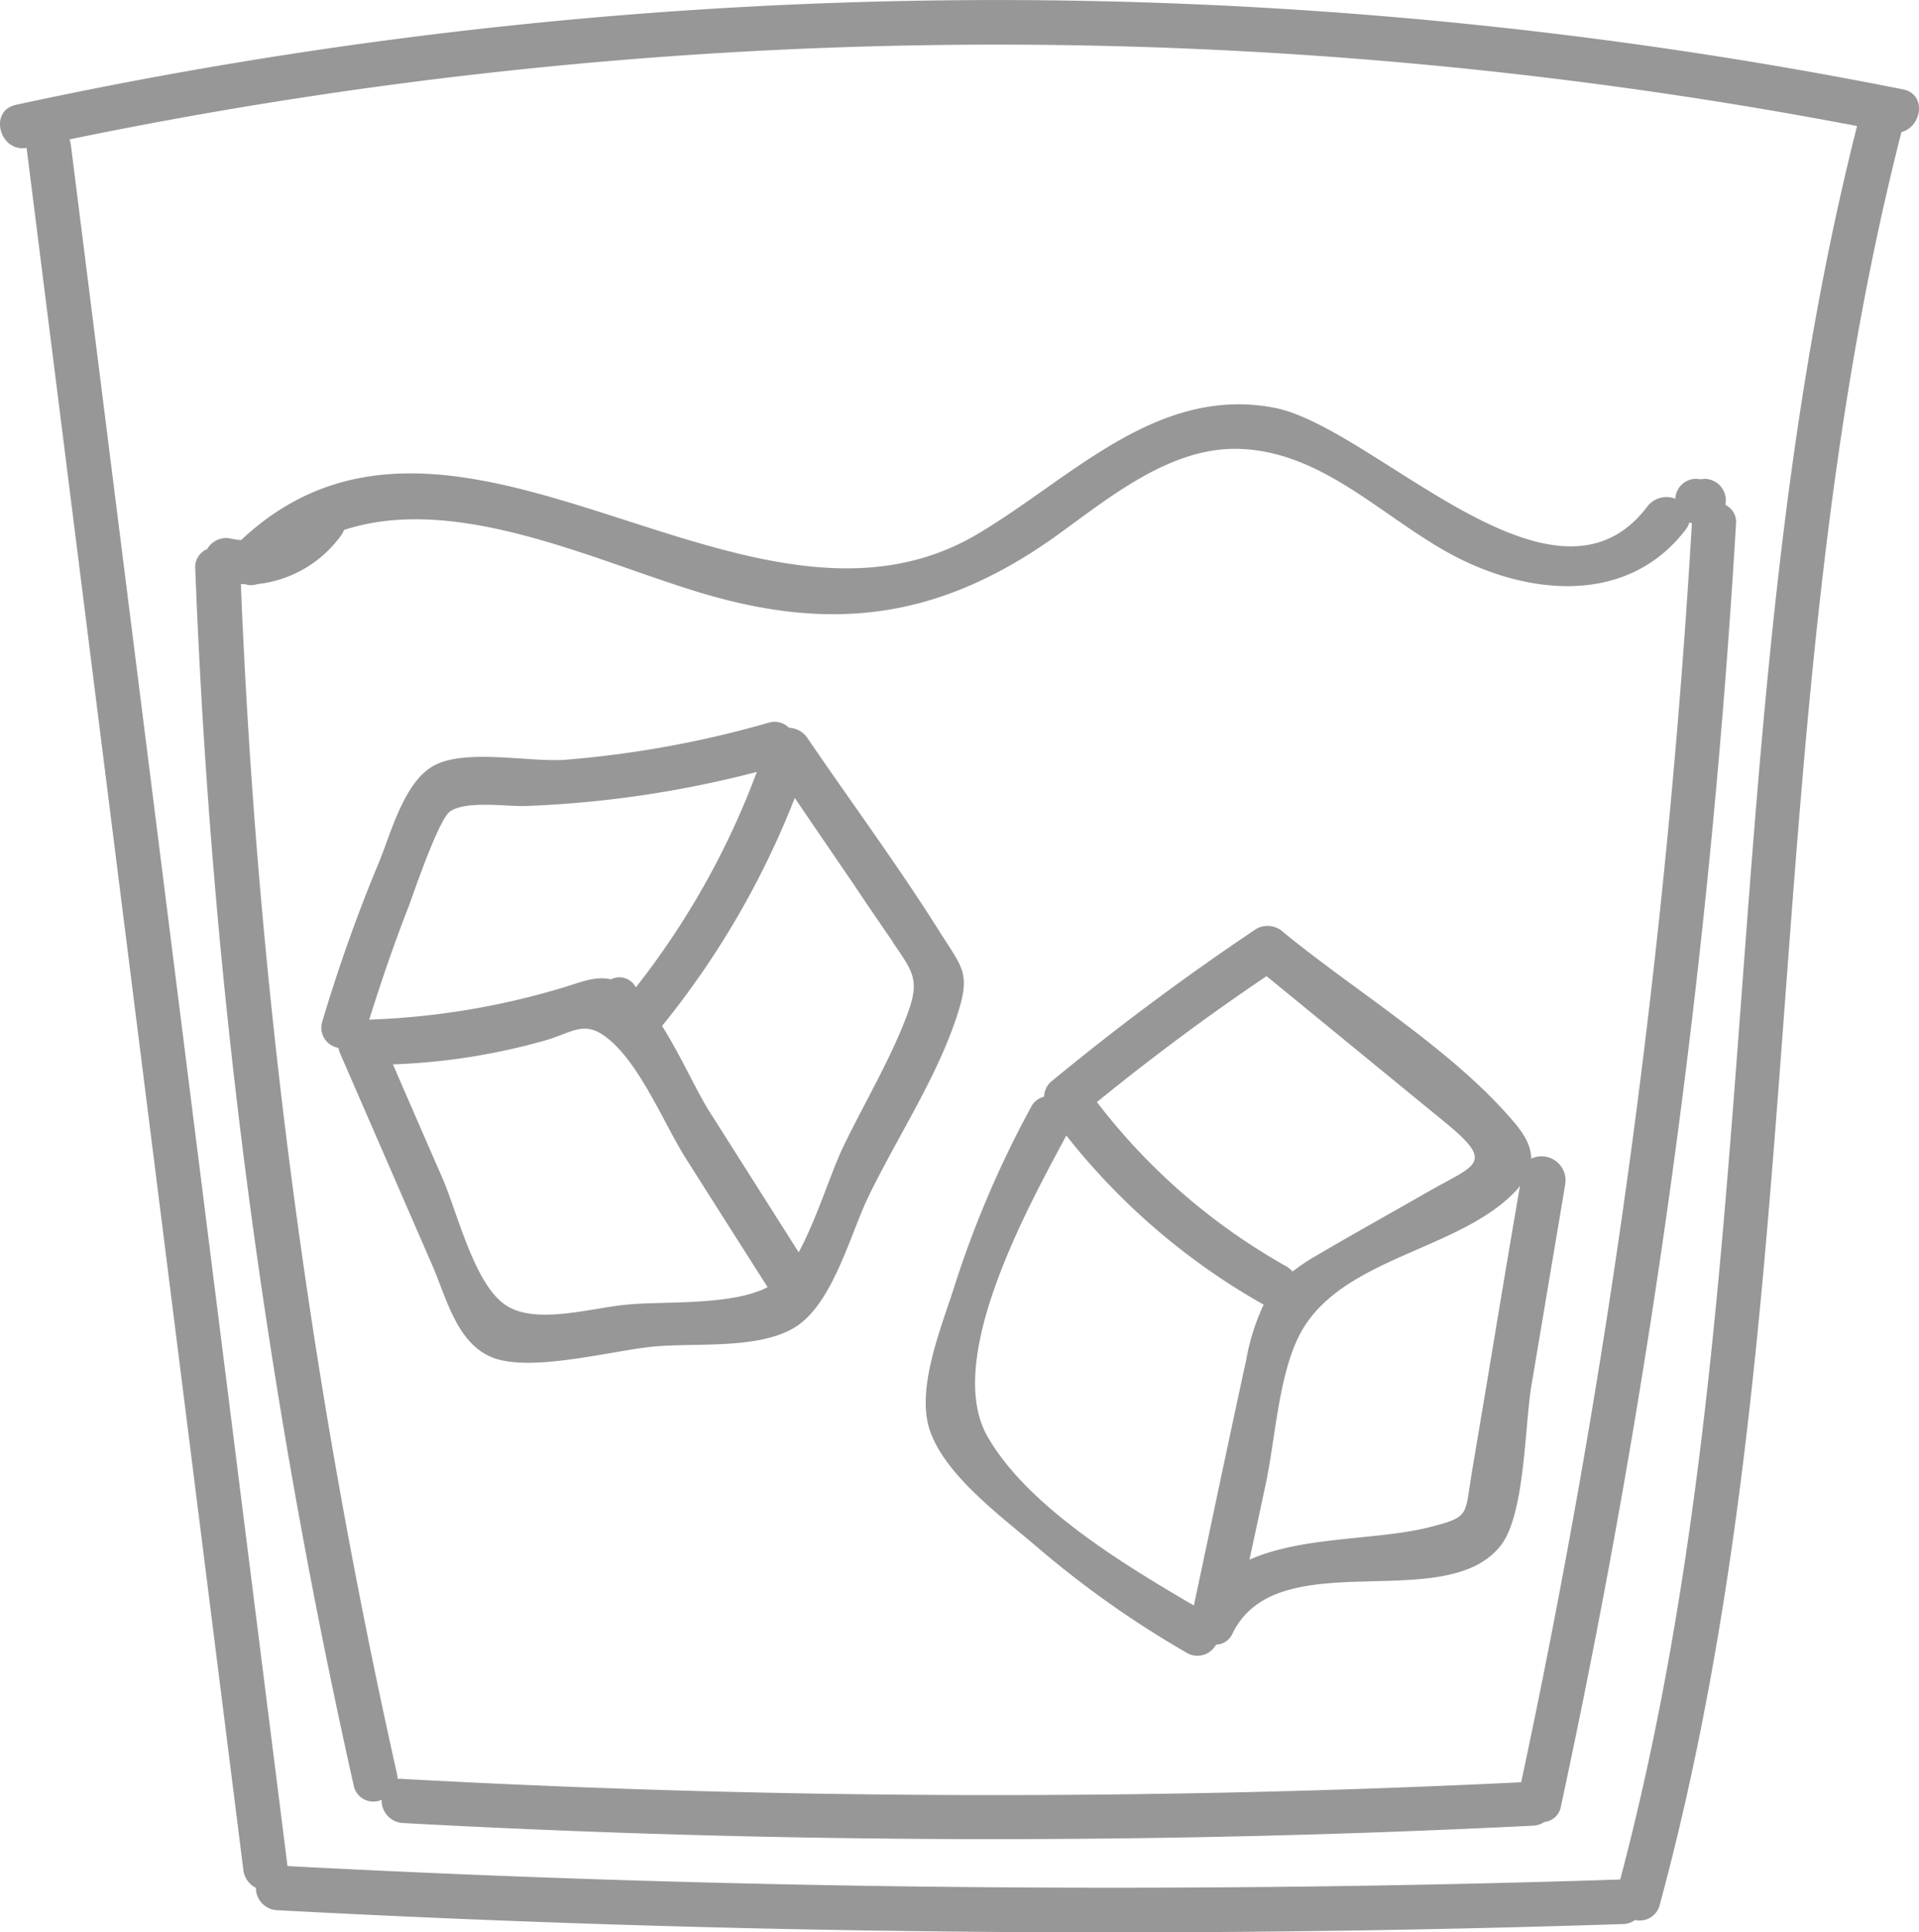 <svg xmlns="http://www.w3.org/2000/svg" viewBox="0 0 239.5 241.17"><defs><style>.cls-1{fill:#979797;}</style></defs><title>spirits-gray</title><g id="Logo_FIXED" data-name="Logo — FIXED"><path class="cls-1" d="M317.64,91.32A579.43,579.43,0,0,0,82.15,93.25c-3.45.74-2.06,5.94,1.32,5.38l27.05,214.9a2.86,2.86,0,0,0,1.57,2.26,2.78,2.78,0,0,0,2.67,2.79q83.88,4.46,167.91,1.73a2.65,2.65,0,0,0,1.54-.51,2.58,2.58,0,0,0,3.09-1.91c19.58-72.35,11.61-148.72,30.16-221.24C320,96,320.68,91.92,317.64,91.32ZM282.36,314.75q-83.18,2.69-166.33-1.68L89,98.31a2.87,2.87,0,0,0-.19-.74A572.25,572.25,0,0,1,311.92,95.9C293.74,167.66,301.31,243.15,282.36,314.75Z" transform="translate(-80.15 -80.17)"/><path class="cls-1" d="M178.62,171a2.53,2.53,0,0,0-2.57-.62A129.57,129.57,0,0,1,150.66,175c-4.54.32-12.69-1.48-16.56.84-3.61,2.16-5.22,8.52-6.71,12.09-2.69,6.44-5,13-7,19.68a2.55,2.55,0,0,0,2,3.34,3.59,3.59,0,0,0,.23.75q5.75,13.22,11.5,26.43c1.7,3.91,3,9.6,7.37,11.42,4.78,2,15.09-.84,20.26-1.32s12.73.36,17.34-2.24c4.93-2.77,7.12-11.68,9.47-16.53,3.63-7.47,8.81-15.26,11.23-23.15,1.45-4.74.42-5.43-2.36-9.84-5.17-8.22-11-16.1-16.47-24.13A2.92,2.92,0,0,0,178.62,171Zm-47.41,22.14c.3-.74,3.63-10.64,5.09-11.68,2-1.41,7.12-.62,9.38-.69a133.87,133.87,0,0,0,28.93-4.26,99.9,99.9,0,0,1-15.1,26.89,2.32,2.32,0,0,0-3.11-1c-2.18-.49-4.19.55-6.59,1.21a95,95,0,0,1-23.58,3.82C127.74,202.63,129.36,197.86,131.21,193.16ZM158.37,243c-4.52.42-11.3,2.53-15.05.1-4-2.61-6.07-11.61-8-16q-3.06-7-6.13-14.09a79.54,79.54,0,0,0,9.49-.9,81.26,81.26,0,0,0,9.5-2.08c3.25-.93,4.8-2.52,7.53-.48,4.25,3.15,7.27,10.85,10.08,15.27q5.07,8,10.16,16C171.41,243.18,162.8,242.54,158.37,243Zm33.22-45.21c2.55,3.73,3.39,4.71,1.79,9-2.1,5.63-5.39,11.11-8,16.53-1.49,3.08-3.3,9-5.55,13.15l-11.14-17.57c-1.65-2.61-3.58-7-5.91-10.68a107.14,107.14,0,0,0,16.56-28.46q3.56,5.24,7.13,10.45Q189,194,191.59,197.74Z" transform="translate(-80.15 -80.17)"/><path class="cls-1" d="M196.22,258.75c1.95,5.63,9,10.76,13.36,14.5a124,124,0,0,0,18.64,13.18,2.63,2.63,0,0,0,3.7-1A2.32,2.32,0,0,0,234,284c5.61-11.43,26.49-2.11,33.43-10.91,3.09-3.91,3-15.17,3.87-20.12l4.2-25a3,3,0,0,0-4.25-3.19c0-1.7-1-3.3-2.53-5-7.59-8.77-19.4-15.89-28.39-23.25a2.85,2.85,0,0,0-3.37-.44q-13.35,8.94-25.71,19.15a2.6,2.6,0,0,0-.79,1.81,2.44,2.44,0,0,0-1.65,1.33,128.57,128.57,0,0,0-9.5,22.19C197.75,245.57,194.38,253.46,196.22,258.75Zm73.3-30.15c.13-.14.21-.28.33-.43q-2,11.67-3.92,23.34l-2.1,12.5c-.89,5.29-.17,5.46-5.21,6.75-6.56,1.68-15.81,1.09-22.53,4.07l2-9.3c1.17-5.47,1.56-12.66,3.8-17.81C246.49,237,262.24,236.6,269.52,228.6ZM238.22,202l22.31,18.27c6.27,5.14,3.83,5.22-2.11,8.62-4.7,2.69-9.44,5.32-14.1,8.06a24.84,24.84,0,0,0-2.86,1.92,2.89,2.89,0,0,0-.79-.66,77.52,77.52,0,0,1-23.62-20.49Q227.31,209.36,238.22,202Zm-25,19.88A83.54,83.54,0,0,0,237.86,243h0a27.07,27.07,0,0,0-2.16,6.81c-2.23,10.24-4.37,20.5-6.55,30.74-8.88-5.19-20.9-12.47-25.82-21.21C198,249.76,208.34,231,213.26,221.84Z" transform="translate(-80.15 -80.17)"/><path class="cls-1" d="M110.25,147.57a7.52,7.52,0,0,1-1.25-.17,2.72,2.72,0,0,0-3,1.31,2.41,2.41,0,0,0-1.48,2.43A841.85,841.85,0,0,0,124.29,303a2.5,2.5,0,0,0,3.49,1.8,2.81,2.81,0,0,0,2.68,2.9,1351.19,1351.19,0,0,0,141,.33,2.7,2.7,0,0,0,1.43-.46,2.35,2.35,0,0,0,2.08-2,1056.05,1056.05,0,0,0,21.84-160,2.34,2.34,0,0,0-1.33-2.38,2.69,2.69,0,0,0-2.65-3.26,2.14,2.14,0,0,1-.92,0,2.6,2.6,0,0,0-2.67,2.49,3,3,0,0,0-3.52,1c-11.71,15.43-34.11-10-46.59-12.37-14.73-2.78-25.46,9-37.06,15.82C173.15,163.88,137,122.45,110.25,147.57Zm124.42-11.38c10.53.27,18,8.57,26.72,13.23,9.65,5.15,22,6.25,29.17-3.19a3,3,0,0,0,.43-.85l.31.08,0,.15a1046.68,1046.68,0,0,1-21.3,157,1352.51,1352.51,0,0,1-139.51-.41,2.78,2.78,0,0,0-.72,0,3.13,3.13,0,0,0-.08-.66,832.49,832.49,0,0,1-19.48-148.47h.49a2.39,2.39,0,0,0,1.56,0,14.83,14.83,0,0,0,10.46-6.08,2.85,2.85,0,0,0,.37-.68c13.86-4.52,30.75,3.62,44,7.69,16.75,5.15,30.07,3.45,44.39-6.6C218.23,142.6,225.89,136,234.67,136.19Z" transform="translate(-80.15 -80.17)"/></g></svg>